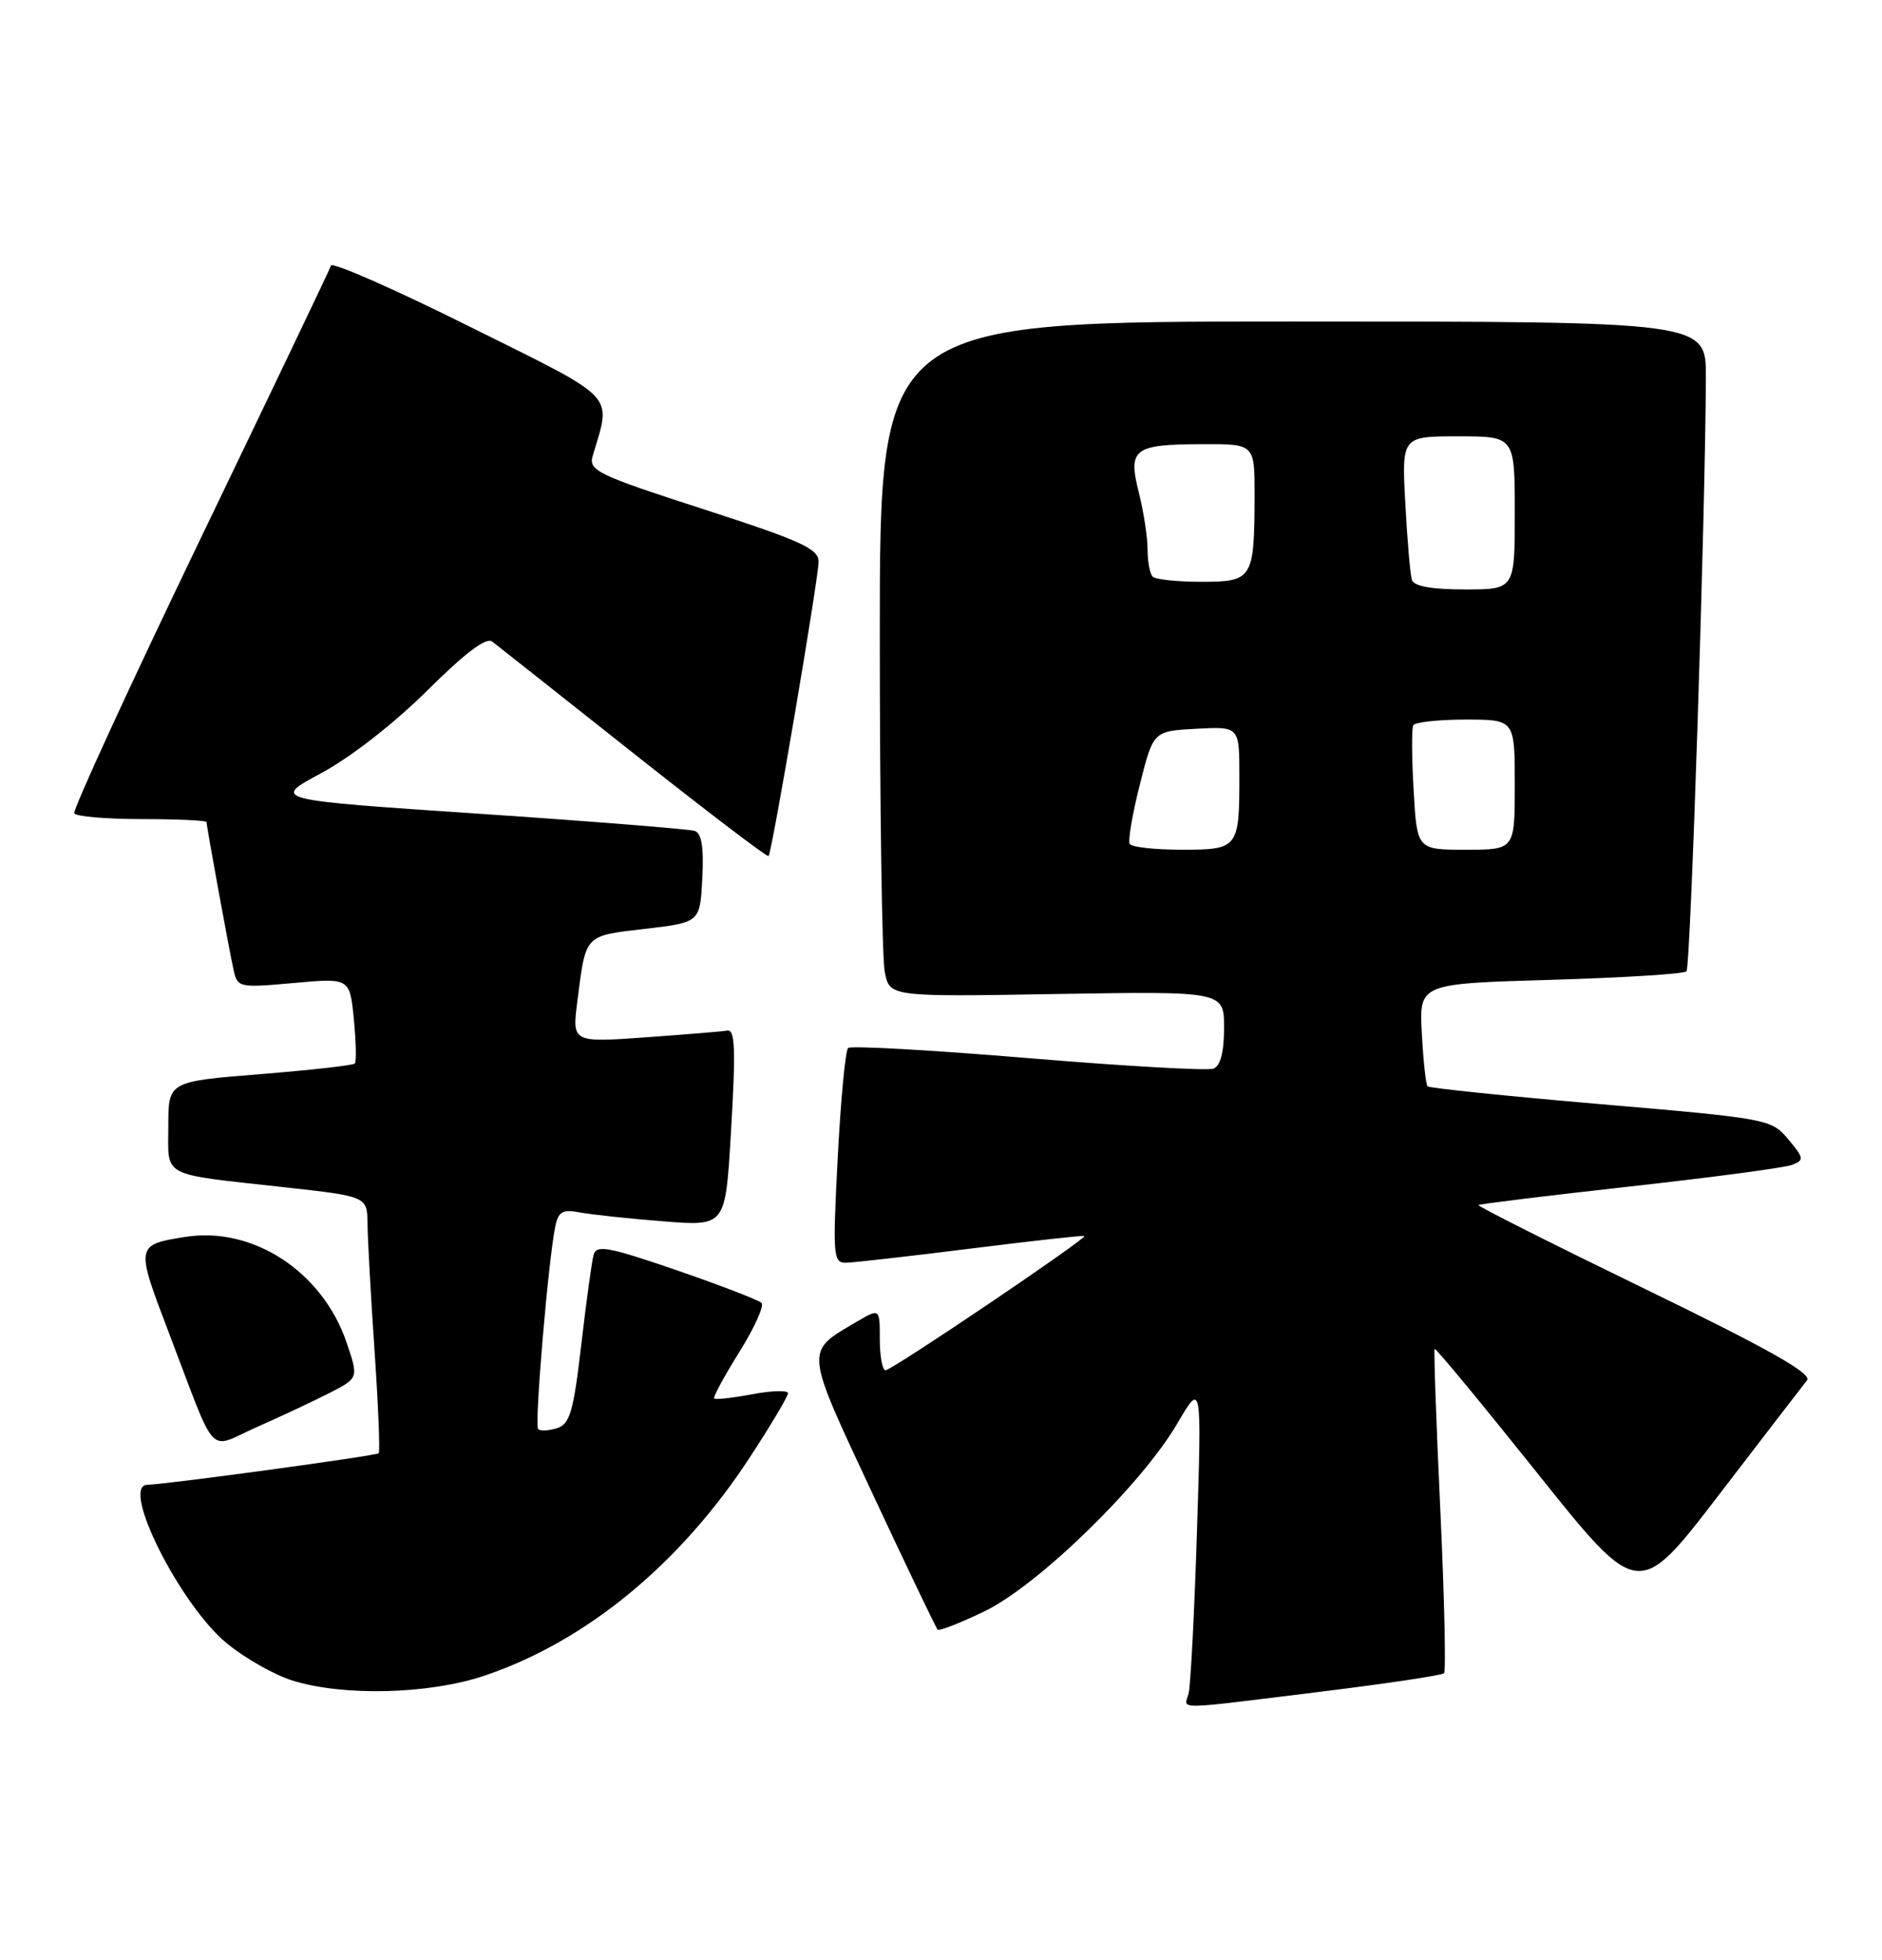 <?xml version="1.0" encoding="UTF-8" standalone="no"?>
<!DOCTYPE svg PUBLIC "-//W3C//DTD SVG 1.1//EN" "http://www.w3.org/Graphics/SVG/1.1/DTD/svg11.dtd" >
<svg xmlns="http://www.w3.org/2000/svg" xmlns:xlink="http://www.w3.org/1999/xlink" version="1.1" viewBox="0 0 246 256">
 <g >
 <path fill="currentColor"
d=" M 172.38 221.02 C 181.12 219.95 188.48 218.85 188.75 218.58 C 189.02 218.32 188.80 208.74 188.27 197.30 C 187.73 185.86 187.40 176.37 187.52 176.21 C 187.65 176.05 193.69 183.36 200.96 192.45 C 214.17 208.98 214.17 208.98 224.71 195.24 C 230.51 187.68 235.68 180.96 236.20 180.31 C 236.89 179.44 231.16 176.21 215.07 168.40 C 202.92 162.50 193.11 157.56 193.25 157.42 C 193.39 157.28 202.28 156.19 213.00 155.00 C 223.73 153.81 233.29 152.54 234.24 152.17 C 235.85 151.55 235.81 151.28 233.74 148.82 C 231.54 146.20 231.11 146.11 209.25 144.24 C 197.01 143.19 186.81 142.14 186.60 141.91 C 186.38 141.69 186.04 138.57 185.85 135.00 C 185.50 128.50 185.50 128.50 202.67 128.00 C 212.11 127.72 220.11 127.23 220.44 126.89 C 220.99 126.35 222.91 67.30 222.98 49.25 C 223.00 42.00 223.00 42.00 169.00 42.00 C 115.00 42.00 115.00 42.00 115.00 82.87 C 115.00 105.36 115.29 125.20 115.65 126.98 C 116.29 130.22 116.29 130.22 138.15 129.85 C 160.00 129.49 160.00 129.49 160.00 134.27 C 160.00 137.44 159.53 139.24 158.61 139.60 C 157.85 139.89 146.94 139.27 134.36 138.22 C 121.79 137.17 111.21 136.58 110.86 136.90 C 110.50 137.23 109.89 143.69 109.50 151.25 C 108.83 164.23 108.90 165.00 110.65 164.95 C 111.67 164.92 119.03 164.09 127.00 163.09 C 134.97 162.09 141.61 161.36 141.74 161.46 C 142.13 161.76 116.57 179.01 115.75 179.00 C 115.34 179.00 115.00 177.17 115.00 174.94 C 115.00 170.89 115.00 170.89 111.93 172.69 C 105.18 176.67 105.11 176.00 114.05 195.12 C 118.52 204.68 122.35 212.67 122.56 212.88 C 122.76 213.09 125.54 212.01 128.72 210.47 C 135.73 207.07 149.17 193.99 153.86 186.00 C 157.08 180.50 157.08 180.50 156.46 200.00 C 156.12 210.72 155.62 220.29 155.36 221.25 C 154.76 223.37 153.18 223.39 172.38 221.02 Z  M 63.28 218.91 C 76.58 214.45 88.94 204.29 98.04 190.33 C 100.77 186.16 103.00 182.41 103.00 182.00 C 103.00 181.59 100.90 181.65 98.33 182.13 C 95.77 182.61 93.53 182.86 93.35 182.69 C 93.18 182.51 94.66 179.79 96.63 176.63 C 98.61 173.47 99.91 170.58 99.54 170.20 C 99.16 169.83 94.16 167.90 88.44 165.93 C 79.52 162.87 77.96 162.58 77.59 163.92 C 77.35 164.79 76.63 170.10 75.97 175.72 C 74.96 184.41 74.49 186.03 72.82 186.56 C 71.73 186.90 70.62 186.96 70.34 186.68 C 69.84 186.17 71.67 164.55 72.59 160.18 C 72.99 158.27 73.55 157.95 75.79 158.38 C 77.28 158.66 82.17 159.19 86.66 159.54 C 94.81 160.19 94.81 160.19 95.52 148.35 C 96.20 136.99 96.10 134.34 95.00 134.64 C 94.72 134.71 90.06 135.10 84.64 135.49 C 74.78 136.20 74.78 136.20 75.46 130.85 C 76.59 121.98 76.33 122.27 84.29 121.34 C 91.50 120.50 91.50 120.50 91.80 114.74 C 92.01 110.68 91.72 108.85 90.80 108.54 C 90.09 108.31 77.35 107.29 62.50 106.29 C 35.50 104.48 35.50 104.48 42.00 100.99 C 45.79 98.96 51.56 94.47 55.84 90.21 C 60.79 85.30 63.56 83.20 64.34 83.81 C 64.98 84.30 73.30 90.88 82.84 98.43 C 92.38 105.98 100.30 112.01 100.46 111.83 C 100.92 111.29 107.00 75.52 107.00 73.37 C 107.00 71.68 104.68 70.63 91.93 66.51 C 78.12 62.05 76.91 61.47 77.47 59.57 C 79.91 51.28 80.99 52.41 61.36 42.65 C 51.58 37.78 43.43 34.20 43.27 34.69 C 43.11 35.18 35.39 51.32 26.13 70.54 C 16.87 89.77 9.48 105.84 9.71 106.25 C 9.93 106.66 13.92 107.00 18.56 107.00 C 23.20 107.00 27.00 107.18 27.00 107.39 C 27.00 107.96 29.95 124.11 30.55 126.79 C 31.04 129.00 31.32 129.05 38.39 128.41 C 45.72 127.75 45.72 127.75 46.25 133.12 C 46.54 136.08 46.60 138.69 46.38 138.93 C 46.16 139.17 40.58 139.79 33.99 140.32 C 22.00 141.28 22.00 141.28 22.00 147.12 C 22.00 153.91 20.80 153.28 37.25 155.10 C 48.00 156.29 48.00 156.29 48.04 159.90 C 48.06 161.88 48.47 169.35 48.96 176.49 C 49.45 183.64 49.69 189.64 49.50 189.84 C 49.16 190.17 21.92 193.89 19.23 193.96 C 15.70 194.06 23.56 209.69 29.66 214.68 C 32.01 216.61 35.87 218.80 38.22 219.53 C 44.88 221.61 56.07 221.33 63.28 218.91 Z  M 43.06 181.97 C 46.88 180.02 46.88 180.02 45.30 175.37 C 42.15 166.11 33.05 160.17 24.20 161.58 C 17.72 162.62 17.71 162.68 22.05 174.04 C 28.50 190.93 27.00 189.33 33.57 186.42 C 36.68 185.05 40.95 183.05 43.06 181.97 Z  M 147.67 110.25 C 147.42 109.84 148.01 106.35 148.99 102.50 C 150.75 95.50 150.75 95.50 156.38 95.20 C 162.00 94.90 162.00 94.90 162.00 101.37 C 162.00 110.82 161.86 111.00 154.45 111.00 C 150.97 111.00 147.92 110.66 147.67 110.25 Z  M 184.78 103.25 C 184.53 98.99 184.51 95.16 184.73 94.75 C 184.94 94.34 188.02 94.00 191.56 94.00 C 198.00 94.00 198.00 94.00 198.00 102.50 C 198.00 111.00 198.00 111.00 191.61 111.00 C 185.22 111.00 185.22 111.00 184.78 103.25 Z  M 184.55 75.75 C 184.33 75.06 183.95 70.56 183.69 65.75 C 183.22 57.00 183.22 57.00 190.61 57.00 C 198.00 57.00 198.00 57.00 198.00 67.00 C 198.00 77.00 198.00 77.00 191.47 77.00 C 187.12 77.00 184.81 76.58 184.55 75.75 Z  M 150.67 75.33 C 150.30 74.97 150.00 73.37 150.00 71.78 C 150.00 70.19 149.49 66.84 148.86 64.34 C 147.41 58.61 148.17 58.04 157.25 58.02 C 164.00 58.00 164.00 58.00 163.99 64.75 C 163.96 75.64 163.74 76.00 157.05 76.00 C 153.91 76.00 151.03 75.70 150.67 75.33 Z "/>
</g>
</svg>